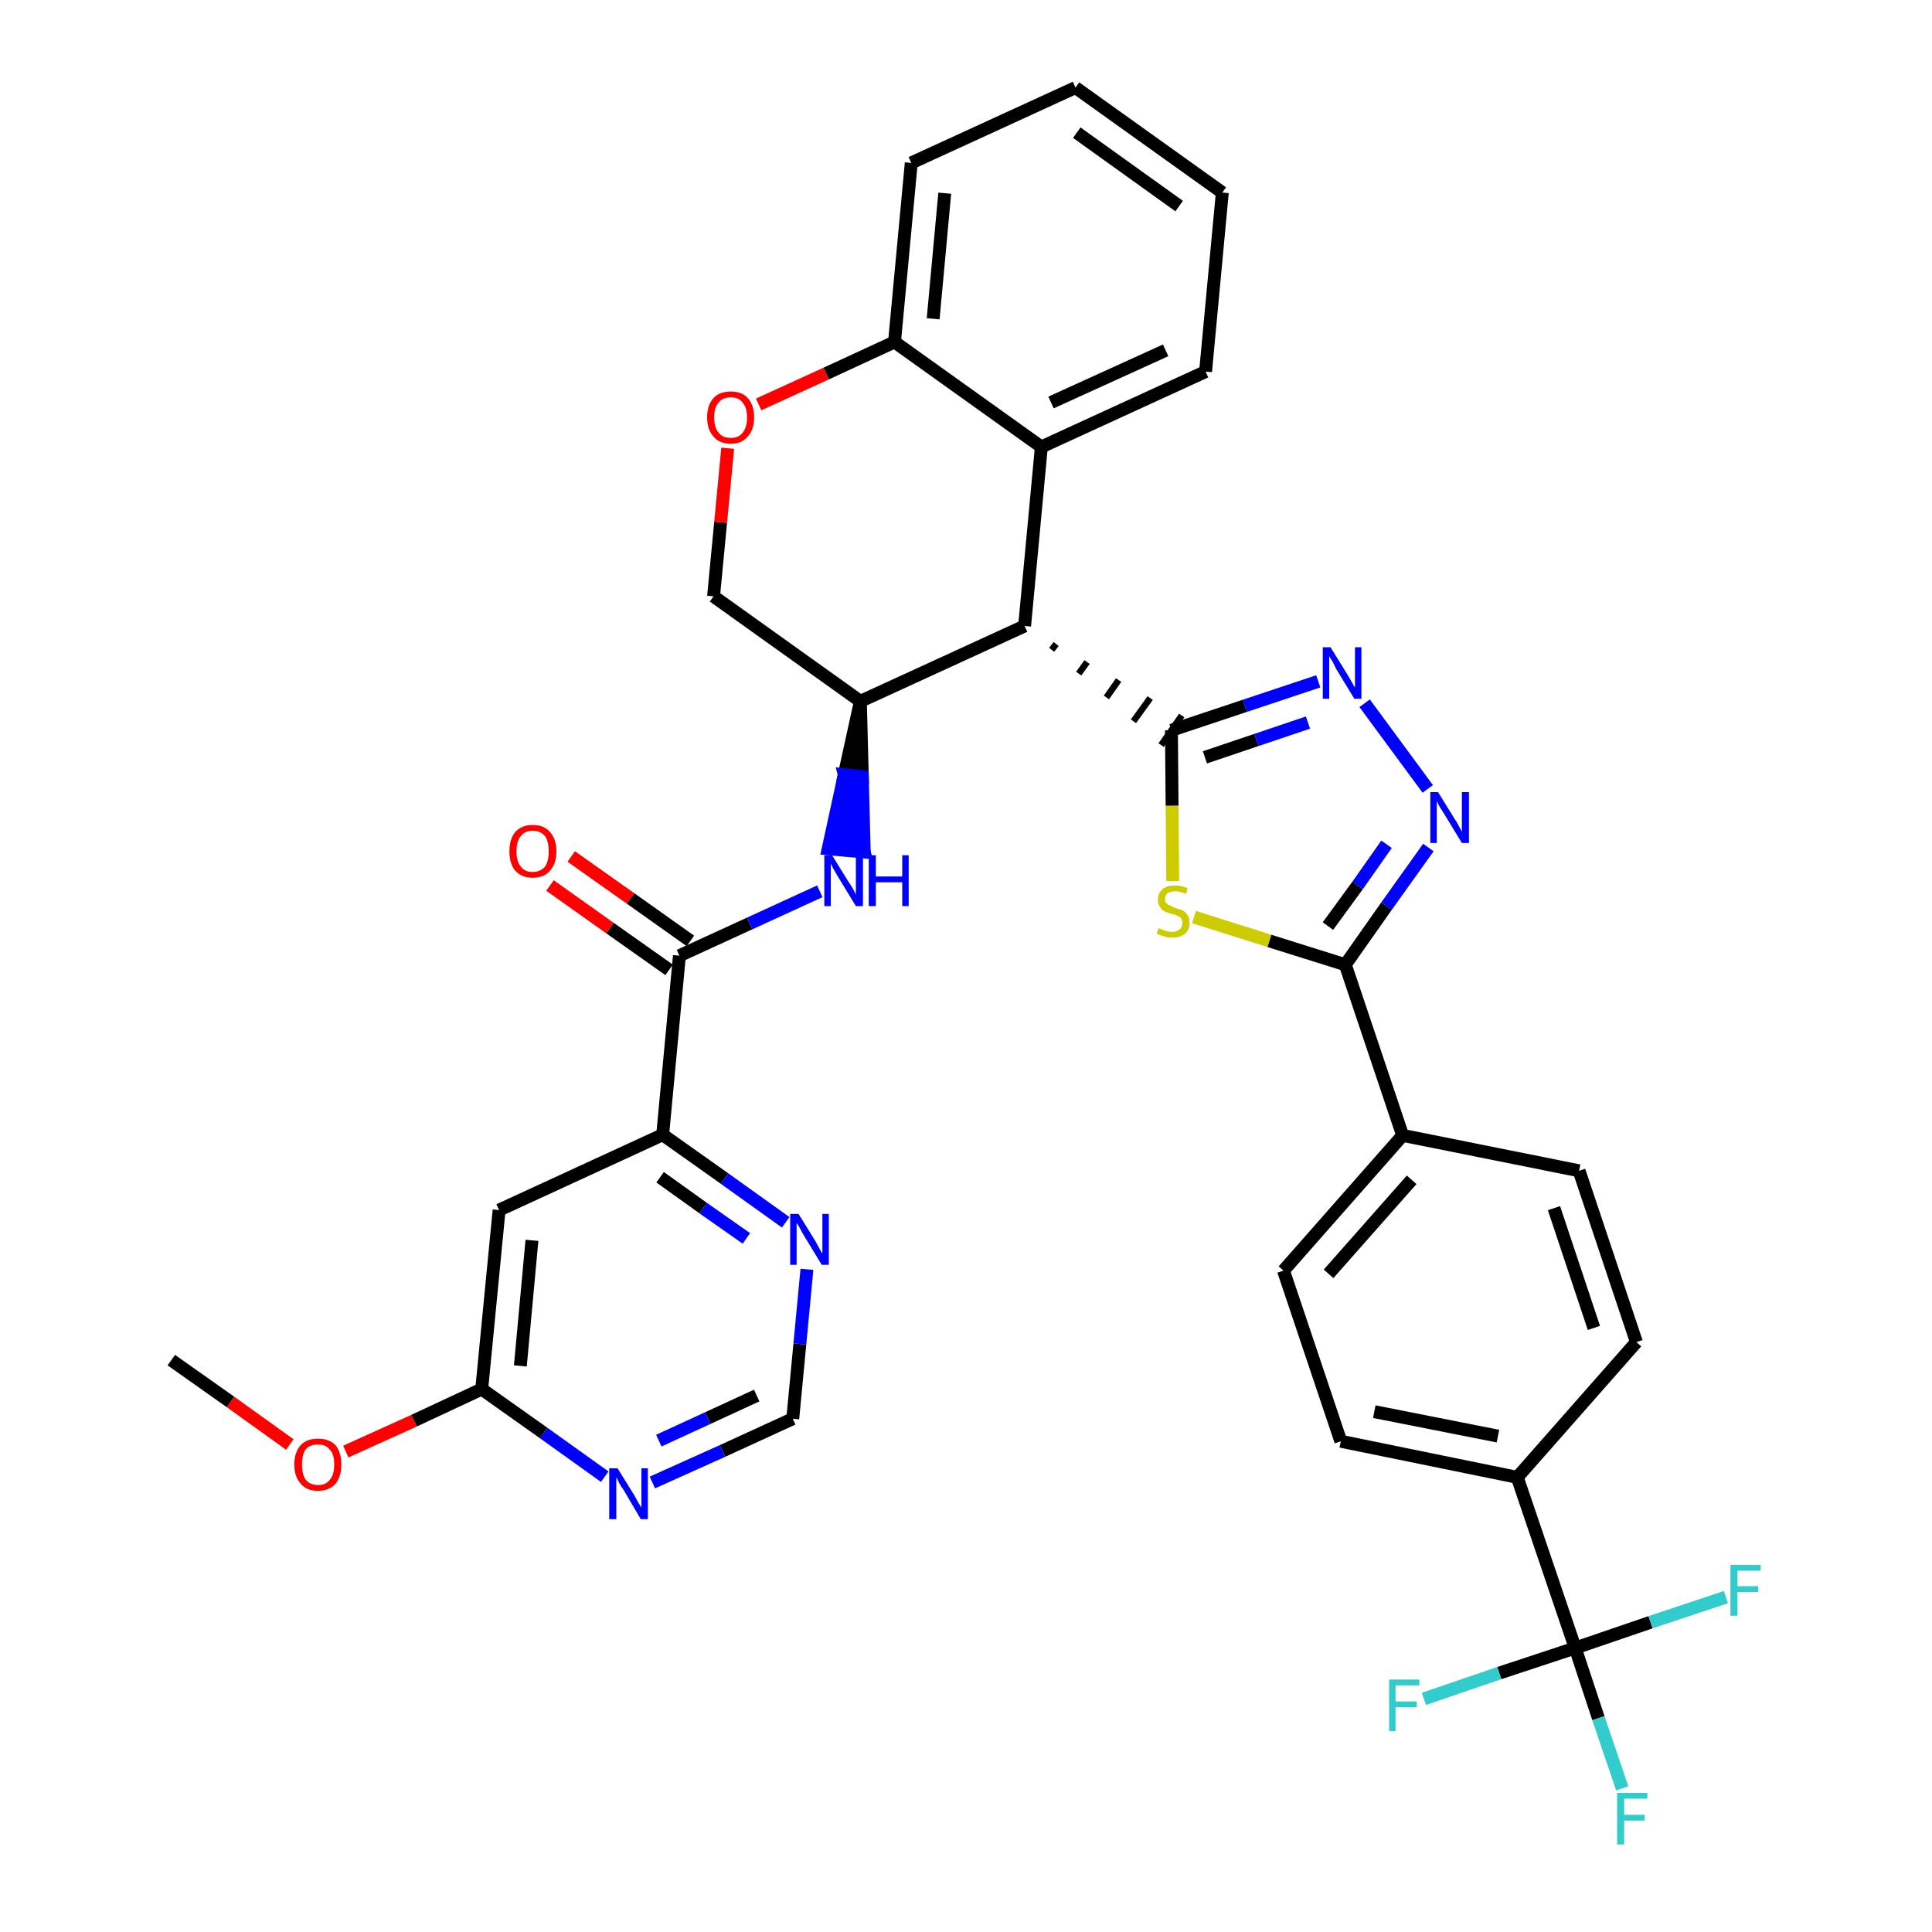 <?xml version='1.0' encoding='iso-8859-1'?>
<svg version='1.1' baseProfile='full'
              xmlns='http://www.w3.org/2000/svg'
                      xmlns:rdkit='http://www.rdkit.org/xml'
                      xmlns:xlink='http://www.w3.org/1999/xlink'
                  xml:space='preserve'
width='300px' height='300px' viewBox='0 0 300 300'>
<!-- END OF HEADER -->
<path class='bond-0 atom-0 atom-1' d='M 26.6,211.2 L 35.8,217.7' style='fill:none;fill-rule:evenodd;stroke:#000000;stroke-width:2.0px;stroke-linecap:butt;stroke-linejoin:miter;stroke-opacity:1' />
<path class='bond-0 atom-0 atom-1' d='M 35.8,217.7 L 45.0,224.3' style='fill:none;fill-rule:evenodd;stroke:#FF0000;stroke-width:2.0px;stroke-linecap:butt;stroke-linejoin:miter;stroke-opacity:1' />
<path class='bond-1 atom-1 atom-2' d='M 53.7,225.4 L 64.3,220.6' style='fill:none;fill-rule:evenodd;stroke:#FF0000;stroke-width:2.0px;stroke-linecap:butt;stroke-linejoin:miter;stroke-opacity:1' />
<path class='bond-1 atom-1 atom-2' d='M 64.3,220.6 L 74.8,215.7' style='fill:none;fill-rule:evenodd;stroke:#000000;stroke-width:2.0px;stroke-linecap:butt;stroke-linejoin:miter;stroke-opacity:1' />
<path class='bond-2 atom-2 atom-3' d='M 74.8,215.7 L 77.5,187.9' style='fill:none;fill-rule:evenodd;stroke:#000000;stroke-width:2.0px;stroke-linecap:butt;stroke-linejoin:miter;stroke-opacity:1' />
<path class='bond-2 atom-2 atom-3' d='M 80.8,212.1 L 82.6,192.6' style='fill:none;fill-rule:evenodd;stroke:#000000;stroke-width:2.0px;stroke-linecap:butt;stroke-linejoin:miter;stroke-opacity:1' />
<path class='bond-35 atom-35 atom-2' d='M 93.9,229.3 L 84.4,222.5' style='fill:none;fill-rule:evenodd;stroke:#0000FF;stroke-width:2.0px;stroke-linecap:butt;stroke-linejoin:miter;stroke-opacity:1' />
<path class='bond-35 atom-35 atom-2' d='M 84.4,222.5 L 74.8,215.7' style='fill:none;fill-rule:evenodd;stroke:#000000;stroke-width:2.0px;stroke-linecap:butt;stroke-linejoin:miter;stroke-opacity:1' />
<path class='bond-3 atom-3 atom-4' d='M 77.5,187.9 L 102.9,176.2' style='fill:none;fill-rule:evenodd;stroke:#000000;stroke-width:2.0px;stroke-linecap:butt;stroke-linejoin:miter;stroke-opacity:1' />
<path class='bond-4 atom-4 atom-5' d='M 102.9,176.2 L 105.5,148.4' style='fill:none;fill-rule:evenodd;stroke:#000000;stroke-width:2.0px;stroke-linecap:butt;stroke-linejoin:miter;stroke-opacity:1' />
<path class='bond-32 atom-4 atom-33' d='M 102.9,176.2 L 112.5,183.0' style='fill:none;fill-rule:evenodd;stroke:#000000;stroke-width:2.0px;stroke-linecap:butt;stroke-linejoin:miter;stroke-opacity:1' />
<path class='bond-32 atom-4 atom-33' d='M 112.5,183.0 L 122.0,189.8' style='fill:none;fill-rule:evenodd;stroke:#0000FF;stroke-width:2.0px;stroke-linecap:butt;stroke-linejoin:miter;stroke-opacity:1' />
<path class='bond-32 atom-4 atom-33' d='M 102.5,182.8 L 109.2,187.6' style='fill:none;fill-rule:evenodd;stroke:#000000;stroke-width:2.0px;stroke-linecap:butt;stroke-linejoin:miter;stroke-opacity:1' />
<path class='bond-32 atom-4 atom-33' d='M 109.2,187.6 L 115.9,192.3' style='fill:none;fill-rule:evenodd;stroke:#0000FF;stroke-width:2.0px;stroke-linecap:butt;stroke-linejoin:miter;stroke-opacity:1' />
<path class='bond-5 atom-5 atom-6' d='M 107.2,146.1 L 97.9,139.5' style='fill:none;fill-rule:evenodd;stroke:#000000;stroke-width:2.0px;stroke-linecap:butt;stroke-linejoin:miter;stroke-opacity:1' />
<path class='bond-5 atom-5 atom-6' d='M 97.9,139.5 L 88.7,133.0' style='fill:none;fill-rule:evenodd;stroke:#FF0000;stroke-width:2.0px;stroke-linecap:butt;stroke-linejoin:miter;stroke-opacity:1' />
<path class='bond-5 atom-5 atom-6' d='M 103.9,150.6 L 94.7,144.1' style='fill:none;fill-rule:evenodd;stroke:#000000;stroke-width:2.0px;stroke-linecap:butt;stroke-linejoin:miter;stroke-opacity:1' />
<path class='bond-5 atom-5 atom-6' d='M 94.7,144.1 L 85.4,137.5' style='fill:none;fill-rule:evenodd;stroke:#FF0000;stroke-width:2.0px;stroke-linecap:butt;stroke-linejoin:miter;stroke-opacity:1' />
<path class='bond-6 atom-5 atom-7' d='M 105.5,148.4 L 116.4,143.4' style='fill:none;fill-rule:evenodd;stroke:#000000;stroke-width:2.0px;stroke-linecap:butt;stroke-linejoin:miter;stroke-opacity:1' />
<path class='bond-6 atom-5 atom-7' d='M 116.4,143.4 L 127.3,138.4' style='fill:none;fill-rule:evenodd;stroke:#0000FF;stroke-width:2.0px;stroke-linecap:butt;stroke-linejoin:miter;stroke-opacity:1' />
<path class='bond-7 atom-8 atom-7' d='M 133.6,108.9 L 131.1,120.3 L 133.9,120.6 Z' style='fill:#000000;fill-rule:evenodd;fill-opacity:1;stroke:#000000;stroke-width:2.0px;stroke-linecap:butt;stroke-linejoin:miter;stroke-opacity:1;' />
<path class='bond-7 atom-8 atom-7' d='M 131.1,120.3 L 134.2,132.3 L 128.6,131.8 Z' style='fill:#0000FF;fill-rule:evenodd;fill-opacity:1;stroke:#0000FF;stroke-width:2.0px;stroke-linecap:butt;stroke-linejoin:miter;stroke-opacity:1;' />
<path class='bond-7 atom-8 atom-7' d='M 131.1,120.3 L 133.9,120.6 L 134.2,132.3 Z' style='fill:#0000FF;fill-rule:evenodd;fill-opacity:1;stroke:#0000FF;stroke-width:2.0px;stroke-linecap:butt;stroke-linejoin:miter;stroke-opacity:1;' />
<path class='bond-8 atom-8 atom-9' d='M 133.6,108.9 L 110.8,92.6' style='fill:none;fill-rule:evenodd;stroke:#000000;stroke-width:2.0px;stroke-linecap:butt;stroke-linejoin:miter;stroke-opacity:1' />
<path class='bond-36 atom-17 atom-8' d='M 159.1,97.2 L 133.6,108.9' style='fill:none;fill-rule:evenodd;stroke:#000000;stroke-width:2.0px;stroke-linecap:butt;stroke-linejoin:miter;stroke-opacity:1' />
<path class='bond-9 atom-9 atom-10' d='M 110.8,92.6 L 111.9,81.1' style='fill:none;fill-rule:evenodd;stroke:#000000;stroke-width:2.0px;stroke-linecap:butt;stroke-linejoin:miter;stroke-opacity:1' />
<path class='bond-9 atom-9 atom-10' d='M 111.9,81.1 L 113.0,69.6' style='fill:none;fill-rule:evenodd;stroke:#FF0000;stroke-width:2.0px;stroke-linecap:butt;stroke-linejoin:miter;stroke-opacity:1' />
<path class='bond-10 atom-10 atom-11' d='M 117.8,62.8 L 128.3,58.0' style='fill:none;fill-rule:evenodd;stroke:#FF0000;stroke-width:2.0px;stroke-linecap:butt;stroke-linejoin:miter;stroke-opacity:1' />
<path class='bond-10 atom-10 atom-11' d='M 128.3,58.0 L 138.9,53.1' style='fill:none;fill-rule:evenodd;stroke:#000000;stroke-width:2.0px;stroke-linecap:butt;stroke-linejoin:miter;stroke-opacity:1' />
<path class='bond-11 atom-11 atom-12' d='M 138.9,53.1 L 141.5,25.3' style='fill:none;fill-rule:evenodd;stroke:#000000;stroke-width:2.0px;stroke-linecap:butt;stroke-linejoin:miter;stroke-opacity:1' />
<path class='bond-11 atom-11 atom-12' d='M 144.9,49.5 L 146.7,30.0' style='fill:none;fill-rule:evenodd;stroke:#000000;stroke-width:2.0px;stroke-linecap:butt;stroke-linejoin:miter;stroke-opacity:1' />
<path class='bond-38 atom-16 atom-11' d='M 161.7,69.4 L 138.9,53.1' style='fill:none;fill-rule:evenodd;stroke:#000000;stroke-width:2.0px;stroke-linecap:butt;stroke-linejoin:miter;stroke-opacity:1' />
<path class='bond-12 atom-12 atom-13' d='M 141.5,25.3 L 167.0,13.6' style='fill:none;fill-rule:evenodd;stroke:#000000;stroke-width:2.0px;stroke-linecap:butt;stroke-linejoin:miter;stroke-opacity:1' />
<path class='bond-13 atom-13 atom-14' d='M 167.0,13.6 L 189.8,29.9' style='fill:none;fill-rule:evenodd;stroke:#000000;stroke-width:2.0px;stroke-linecap:butt;stroke-linejoin:miter;stroke-opacity:1' />
<path class='bond-13 atom-13 atom-14' d='M 167.2,20.6 L 183.1,32.0' style='fill:none;fill-rule:evenodd;stroke:#000000;stroke-width:2.0px;stroke-linecap:butt;stroke-linejoin:miter;stroke-opacity:1' />
<path class='bond-14 atom-14 atom-15' d='M 189.8,29.9 L 187.2,57.7' style='fill:none;fill-rule:evenodd;stroke:#000000;stroke-width:2.0px;stroke-linecap:butt;stroke-linejoin:miter;stroke-opacity:1' />
<path class='bond-15 atom-15 atom-16' d='M 187.2,57.7 L 161.7,69.4' style='fill:none;fill-rule:evenodd;stroke:#000000;stroke-width:2.0px;stroke-linecap:butt;stroke-linejoin:miter;stroke-opacity:1' />
<path class='bond-15 atom-15 atom-16' d='M 181.0,54.4 L 163.2,62.5' style='fill:none;fill-rule:evenodd;stroke:#000000;stroke-width:2.0px;stroke-linecap:butt;stroke-linejoin:miter;stroke-opacity:1' />
<path class='bond-16 atom-16 atom-17' d='M 161.7,69.4 L 159.1,97.2' style='fill:none;fill-rule:evenodd;stroke:#000000;stroke-width:2.0px;stroke-linecap:butt;stroke-linejoin:miter;stroke-opacity:1' />
<path class='bond-17 atom-17 atom-18' d='M 163.3,100.9 L 164.0,100.0' style='fill:none;fill-rule:evenodd;stroke:#000000;stroke-width:1.0px;stroke-linecap:butt;stroke-linejoin:miter;stroke-opacity:1' />
<path class='bond-17 atom-17 atom-18' d='M 167.5,104.6 L 168.8,102.8' style='fill:none;fill-rule:evenodd;stroke:#000000;stroke-width:1.0px;stroke-linecap:butt;stroke-linejoin:miter;stroke-opacity:1' />
<path class='bond-17 atom-17 atom-18' d='M 171.8,108.3 L 173.7,105.6' style='fill:none;fill-rule:evenodd;stroke:#000000;stroke-width:1.0px;stroke-linecap:butt;stroke-linejoin:miter;stroke-opacity:1' />
<path class='bond-17 atom-17 atom-18' d='M 176.0,112.0 L 178.6,108.4' style='fill:none;fill-rule:evenodd;stroke:#000000;stroke-width:1.0px;stroke-linecap:butt;stroke-linejoin:miter;stroke-opacity:1' />
<path class='bond-17 atom-17 atom-18' d='M 180.3,115.7 L 183.5,111.1' style='fill:none;fill-rule:evenodd;stroke:#000000;stroke-width:1.0px;stroke-linecap:butt;stroke-linejoin:miter;stroke-opacity:1' />
<path class='bond-18 atom-18 atom-19' d='M 181.9,113.4 L 193.3,109.6' style='fill:none;fill-rule:evenodd;stroke:#000000;stroke-width:2.0px;stroke-linecap:butt;stroke-linejoin:miter;stroke-opacity:1' />
<path class='bond-18 atom-18 atom-19' d='M 193.3,109.6 L 204.7,105.8' style='fill:none;fill-rule:evenodd;stroke:#0000FF;stroke-width:2.0px;stroke-linecap:butt;stroke-linejoin:miter;stroke-opacity:1' />
<path class='bond-18 atom-18 atom-19' d='M 187.1,117.6 L 195.1,114.9' style='fill:none;fill-rule:evenodd;stroke:#000000;stroke-width:2.0px;stroke-linecap:butt;stroke-linejoin:miter;stroke-opacity:1' />
<path class='bond-18 atom-18 atom-19' d='M 195.1,114.9 L 203.1,112.2' style='fill:none;fill-rule:evenodd;stroke:#0000FF;stroke-width:2.0px;stroke-linecap:butt;stroke-linejoin:miter;stroke-opacity:1' />
<path class='bond-37 atom-32 atom-18' d='M 182.1,136.8 L 182.0,125.1' style='fill:none;fill-rule:evenodd;stroke:#CCCC00;stroke-width:2.0px;stroke-linecap:butt;stroke-linejoin:miter;stroke-opacity:1' />
<path class='bond-37 atom-32 atom-18' d='M 182.0,125.1 L 181.9,113.4' style='fill:none;fill-rule:evenodd;stroke:#000000;stroke-width:2.0px;stroke-linecap:butt;stroke-linejoin:miter;stroke-opacity:1' />
<path class='bond-19 atom-19 atom-20' d='M 211.9,109.2 L 221.7,122.5' style='fill:none;fill-rule:evenodd;stroke:#0000FF;stroke-width:2.0px;stroke-linecap:butt;stroke-linejoin:miter;stroke-opacity:1' />
<path class='bond-20 atom-20 atom-21' d='M 221.8,131.6 L 215.3,140.7' style='fill:none;fill-rule:evenodd;stroke:#0000FF;stroke-width:2.0px;stroke-linecap:butt;stroke-linejoin:miter;stroke-opacity:1' />
<path class='bond-20 atom-20 atom-21' d='M 215.3,140.7 L 208.9,149.8' style='fill:none;fill-rule:evenodd;stroke:#000000;stroke-width:2.0px;stroke-linecap:butt;stroke-linejoin:miter;stroke-opacity:1' />
<path class='bond-20 atom-20 atom-21' d='M 215.3,131.1 L 210.8,137.5' style='fill:none;fill-rule:evenodd;stroke:#0000FF;stroke-width:2.0px;stroke-linecap:butt;stroke-linejoin:miter;stroke-opacity:1' />
<path class='bond-20 atom-20 atom-21' d='M 210.8,137.5 L 206.2,143.8' style='fill:none;fill-rule:evenodd;stroke:#000000;stroke-width:2.0px;stroke-linecap:butt;stroke-linejoin:miter;stroke-opacity:1' />
<path class='bond-21 atom-21 atom-22' d='M 208.9,149.8 L 217.8,176.3' style='fill:none;fill-rule:evenodd;stroke:#000000;stroke-width:2.0px;stroke-linecap:butt;stroke-linejoin:miter;stroke-opacity:1' />
<path class='bond-31 atom-21 atom-32' d='M 208.9,149.8 L 197.1,146.1' style='fill:none;fill-rule:evenodd;stroke:#000000;stroke-width:2.0px;stroke-linecap:butt;stroke-linejoin:miter;stroke-opacity:1' />
<path class='bond-31 atom-21 atom-32' d='M 197.1,146.1 L 185.4,142.4' style='fill:none;fill-rule:evenodd;stroke:#CCCC00;stroke-width:2.0px;stroke-linecap:butt;stroke-linejoin:miter;stroke-opacity:1' />
<path class='bond-22 atom-22 atom-23' d='M 217.8,176.3 L 199.3,197.3' style='fill:none;fill-rule:evenodd;stroke:#000000;stroke-width:2.0px;stroke-linecap:butt;stroke-linejoin:miter;stroke-opacity:1' />
<path class='bond-22 atom-22 atom-23' d='M 219.2,183.2 L 206.3,197.8' style='fill:none;fill-rule:evenodd;stroke:#000000;stroke-width:2.0px;stroke-linecap:butt;stroke-linejoin:miter;stroke-opacity:1' />
<path class='bond-39 atom-31 atom-22' d='M 245.2,181.8 L 217.8,176.3' style='fill:none;fill-rule:evenodd;stroke:#000000;stroke-width:2.0px;stroke-linecap:butt;stroke-linejoin:miter;stroke-opacity:1' />
<path class='bond-23 atom-23 atom-24' d='M 199.3,197.3 L 208.2,223.8' style='fill:none;fill-rule:evenodd;stroke:#000000;stroke-width:2.0px;stroke-linecap:butt;stroke-linejoin:miter;stroke-opacity:1' />
<path class='bond-24 atom-24 atom-25' d='M 208.2,223.8 L 235.6,229.4' style='fill:none;fill-rule:evenodd;stroke:#000000;stroke-width:2.0px;stroke-linecap:butt;stroke-linejoin:miter;stroke-opacity:1' />
<path class='bond-24 atom-24 atom-25' d='M 213.4,219.2 L 232.6,223.0' style='fill:none;fill-rule:evenodd;stroke:#000000;stroke-width:2.0px;stroke-linecap:butt;stroke-linejoin:miter;stroke-opacity:1' />
<path class='bond-25 atom-25 atom-26' d='M 235.6,229.4 L 244.6,255.9' style='fill:none;fill-rule:evenodd;stroke:#000000;stroke-width:2.0px;stroke-linecap:butt;stroke-linejoin:miter;stroke-opacity:1' />
<path class='bond-29 atom-25 atom-30' d='M 235.6,229.4 L 254.1,208.4' style='fill:none;fill-rule:evenodd;stroke:#000000;stroke-width:2.0px;stroke-linecap:butt;stroke-linejoin:miter;stroke-opacity:1' />
<path class='bond-26 atom-26 atom-27' d='M 244.6,255.9 L 248.2,266.8' style='fill:none;fill-rule:evenodd;stroke:#000000;stroke-width:2.0px;stroke-linecap:butt;stroke-linejoin:miter;stroke-opacity:1' />
<path class='bond-26 atom-26 atom-27' d='M 248.2,266.8 L 251.9,277.7' style='fill:none;fill-rule:evenodd;stroke:#33CCCC;stroke-width:2.0px;stroke-linecap:butt;stroke-linejoin:miter;stroke-opacity:1' />
<path class='bond-27 atom-26 atom-28' d='M 244.6,255.9 L 232.8,259.8' style='fill:none;fill-rule:evenodd;stroke:#000000;stroke-width:2.0px;stroke-linecap:butt;stroke-linejoin:miter;stroke-opacity:1' />
<path class='bond-27 atom-26 atom-28' d='M 232.8,259.8 L 221.1,263.8' style='fill:none;fill-rule:evenodd;stroke:#33CCCC;stroke-width:2.0px;stroke-linecap:butt;stroke-linejoin:miter;stroke-opacity:1' />
<path class='bond-28 atom-26 atom-29' d='M 244.6,255.9 L 256.3,251.9' style='fill:none;fill-rule:evenodd;stroke:#000000;stroke-width:2.0px;stroke-linecap:butt;stroke-linejoin:miter;stroke-opacity:1' />
<path class='bond-28 atom-26 atom-29' d='M 256.3,251.9 L 268.0,248.0' style='fill:none;fill-rule:evenodd;stroke:#33CCCC;stroke-width:2.0px;stroke-linecap:butt;stroke-linejoin:miter;stroke-opacity:1' />
<path class='bond-30 atom-30 atom-31' d='M 254.1,208.4 L 245.2,181.8' style='fill:none;fill-rule:evenodd;stroke:#000000;stroke-width:2.0px;stroke-linecap:butt;stroke-linejoin:miter;stroke-opacity:1' />
<path class='bond-30 atom-30 atom-31' d='M 247.5,206.2 L 241.3,187.6' style='fill:none;fill-rule:evenodd;stroke:#000000;stroke-width:2.0px;stroke-linecap:butt;stroke-linejoin:miter;stroke-opacity:1' />
<path class='bond-33 atom-33 atom-34' d='M 125.3,197.1 L 124.2,208.7' style='fill:none;fill-rule:evenodd;stroke:#0000FF;stroke-width:2.0px;stroke-linecap:butt;stroke-linejoin:miter;stroke-opacity:1' />
<path class='bond-33 atom-33 atom-34' d='M 124.2,208.7 L 123.1,220.3' style='fill:none;fill-rule:evenodd;stroke:#000000;stroke-width:2.0px;stroke-linecap:butt;stroke-linejoin:miter;stroke-opacity:1' />
<path class='bond-34 atom-34 atom-35' d='M 123.1,220.3 L 112.2,225.3' style='fill:none;fill-rule:evenodd;stroke:#000000;stroke-width:2.0px;stroke-linecap:butt;stroke-linejoin:miter;stroke-opacity:1' />
<path class='bond-34 atom-34 atom-35' d='M 112.2,225.3 L 101.3,230.2' style='fill:none;fill-rule:evenodd;stroke:#0000FF;stroke-width:2.0px;stroke-linecap:butt;stroke-linejoin:miter;stroke-opacity:1' />
<path class='bond-34 atom-34 atom-35' d='M 117.5,216.7 L 109.9,220.2' style='fill:none;fill-rule:evenodd;stroke:#000000;stroke-width:2.0px;stroke-linecap:butt;stroke-linejoin:miter;stroke-opacity:1' />
<path class='bond-34 atom-34 atom-35' d='M 109.9,220.2 L 102.3,223.7' style='fill:none;fill-rule:evenodd;stroke:#0000FF;stroke-width:2.0px;stroke-linecap:butt;stroke-linejoin:miter;stroke-opacity:1' />
<path  class='atom-1' d='M 45.7 227.4
Q 45.7 225.5, 46.7 224.4
Q 47.6 223.4, 49.4 223.4
Q 51.1 223.4, 52.1 224.4
Q 53.0 225.5, 53.0 227.4
Q 53.0 229.3, 52.1 230.4
Q 51.1 231.5, 49.4 231.5
Q 47.6 231.5, 46.7 230.4
Q 45.7 229.3, 45.7 227.4
M 49.4 230.6
Q 50.6 230.6, 51.2 229.8
Q 51.9 229.0, 51.9 227.4
Q 51.9 225.8, 51.2 225.1
Q 50.6 224.3, 49.4 224.3
Q 48.2 224.3, 47.5 225.0
Q 46.9 225.8, 46.9 227.4
Q 46.9 229.0, 47.5 229.8
Q 48.2 230.6, 49.4 230.6
' fill='#FF0000'/>
<path  class='atom-6' d='M 79.1 132.2
Q 79.1 130.3, 80.0 129.2
Q 81.0 128.1, 82.7 128.1
Q 84.5 128.1, 85.4 129.2
Q 86.4 130.3, 86.4 132.2
Q 86.4 134.1, 85.4 135.2
Q 84.5 136.3, 82.7 136.3
Q 81.0 136.3, 80.0 135.2
Q 79.1 134.1, 79.1 132.2
M 82.7 135.4
Q 83.9 135.4, 84.6 134.6
Q 85.2 133.8, 85.2 132.2
Q 85.2 130.6, 84.6 129.8
Q 83.9 129.0, 82.7 129.0
Q 81.5 129.0, 80.9 129.8
Q 80.2 130.6, 80.2 132.2
Q 80.2 133.8, 80.9 134.6
Q 81.5 135.4, 82.7 135.4
' fill='#FF0000'/>
<path  class='atom-7' d='M 129.2 132.8
L 131.8 137.0
Q 132.1 137.4, 132.5 138.1
Q 132.9 138.9, 132.9 138.9
L 132.9 132.8
L 134.0 132.8
L 134.0 140.7
L 132.9 140.7
L 130.1 136.1
Q 129.8 135.6, 129.4 134.9
Q 129.1 134.3, 129.0 134.1
L 129.0 140.7
L 128.0 140.7
L 128.0 132.8
L 129.2 132.8
' fill='#0000FF'/>
<path  class='atom-7' d='M 134.9 132.8
L 136.0 132.8
L 136.0 136.1
L 140.1 136.1
L 140.1 132.8
L 141.1 132.8
L 141.1 140.7
L 140.1 140.7
L 140.1 137.0
L 136.0 137.0
L 136.0 140.7
L 134.9 140.7
L 134.9 132.8
' fill='#0000FF'/>
<path  class='atom-10' d='M 109.8 64.8
Q 109.8 62.9, 110.8 61.8
Q 111.7 60.8, 113.5 60.8
Q 115.2 60.8, 116.1 61.8
Q 117.1 62.9, 117.1 64.8
Q 117.1 66.7, 116.1 67.8
Q 115.2 68.9, 113.5 68.9
Q 111.7 68.9, 110.8 67.8
Q 109.8 66.7, 109.8 64.8
M 113.5 68.0
Q 114.7 68.0, 115.3 67.2
Q 116.0 66.4, 116.0 64.8
Q 116.0 63.3, 115.3 62.5
Q 114.7 61.7, 113.5 61.7
Q 112.2 61.7, 111.6 62.5
Q 110.9 63.2, 110.9 64.8
Q 110.9 66.4, 111.6 67.2
Q 112.2 68.0, 113.5 68.0
' fill='#FF0000'/>
<path  class='atom-19' d='M 206.6 100.5
L 209.2 104.7
Q 209.5 105.2, 209.9 105.9
Q 210.3 106.7, 210.4 106.7
L 210.4 100.5
L 211.4 100.5
L 211.4 108.5
L 210.3 108.5
L 207.5 103.9
Q 207.2 103.3, 206.9 102.7
Q 206.5 102.1, 206.4 101.9
L 206.4 108.5
L 205.4 108.5
L 205.4 100.5
L 206.6 100.5
' fill='#0000FF'/>
<path  class='atom-20' d='M 223.3 123.0
L 225.9 127.2
Q 226.2 127.6, 226.6 128.4
Q 227.0 129.1, 227.0 129.2
L 227.0 123.0
L 228.1 123.0
L 228.1 130.9
L 227.0 130.9
L 224.2 126.3
Q 223.9 125.8, 223.5 125.2
Q 223.2 124.6, 223.1 124.4
L 223.1 130.9
L 222.1 130.9
L 222.1 123.0
L 223.3 123.0
' fill='#0000FF'/>
<path  class='atom-27' d='M 251.1 278.4
L 255.8 278.4
L 255.8 279.3
L 252.2 279.3
L 252.2 281.8
L 255.4 281.8
L 255.4 282.7
L 252.2 282.7
L 252.2 286.4
L 251.1 286.4
L 251.1 278.4
' fill='#33CCCC'/>
<path  class='atom-28' d='M 215.7 260.8
L 220.4 260.8
L 220.4 261.7
L 216.7 261.7
L 216.7 264.2
L 220.0 264.2
L 220.0 265.1
L 216.7 265.1
L 216.7 268.8
L 215.7 268.8
L 215.7 260.8
' fill='#33CCCC'/>
<path  class='atom-29' d='M 268.7 243.0
L 273.4 243.0
L 273.4 243.9
L 269.8 243.9
L 269.8 246.3
L 273.0 246.3
L 273.0 247.2
L 269.8 247.2
L 269.8 250.9
L 268.7 250.9
L 268.7 243.0
' fill='#33CCCC'/>
<path  class='atom-32' d='M 179.9 144.1
Q 180.0 144.2, 180.4 144.3
Q 180.8 144.5, 181.2 144.6
Q 181.6 144.7, 182.0 144.7
Q 182.7 144.7, 183.2 144.3
Q 183.6 143.9, 183.6 143.3
Q 183.6 142.9, 183.4 142.6
Q 183.2 142.3, 182.8 142.2
Q 182.5 142.0, 181.9 141.9
Q 181.2 141.7, 180.8 141.5
Q 180.4 141.3, 180.1 140.8
Q 179.8 140.4, 179.8 139.7
Q 179.8 138.7, 180.5 138.1
Q 181.1 137.5, 182.5 137.5
Q 183.4 137.5, 184.4 137.9
L 184.2 138.8
Q 183.2 138.4, 182.5 138.4
Q 181.8 138.4, 181.3 138.7
Q 180.9 139.0, 180.9 139.6
Q 180.9 140.0, 181.1 140.2
Q 181.3 140.5, 181.7 140.6
Q 182.0 140.8, 182.5 141.0
Q 183.2 141.2, 183.7 141.4
Q 184.1 141.6, 184.4 142.1
Q 184.7 142.5, 184.7 143.3
Q 184.7 144.4, 184.0 145.0
Q 183.2 145.6, 182.0 145.6
Q 181.3 145.6, 180.8 145.4
Q 180.3 145.3, 179.6 145.0
L 179.9 144.1
' fill='#CCCC00'/>
<path  class='atom-33' d='M 124.0 188.5
L 126.6 192.7
Q 126.8 193.1, 127.2 193.8
Q 127.6 194.6, 127.7 194.6
L 127.7 188.5
L 128.7 188.5
L 128.7 196.4
L 127.6 196.4
L 124.8 191.8
Q 124.5 191.3, 124.2 190.7
Q 123.8 190.0, 123.7 189.9
L 123.7 196.4
L 122.7 196.4
L 122.7 188.5
L 124.0 188.5
' fill='#0000FF'/>
<path  class='atom-35' d='M 95.9 228.0
L 98.5 232.2
Q 98.7 232.6, 99.1 233.3
Q 99.6 234.1, 99.6 234.1
L 99.6 228.0
L 100.6 228.0
L 100.6 235.9
L 99.5 235.9
L 96.8 231.3
Q 96.4 230.8, 96.1 230.2
Q 95.8 229.5, 95.7 229.4
L 95.7 235.9
L 94.6 235.9
L 94.6 228.0
L 95.9 228.0
' fill='#0000FF'/>
</svg>
